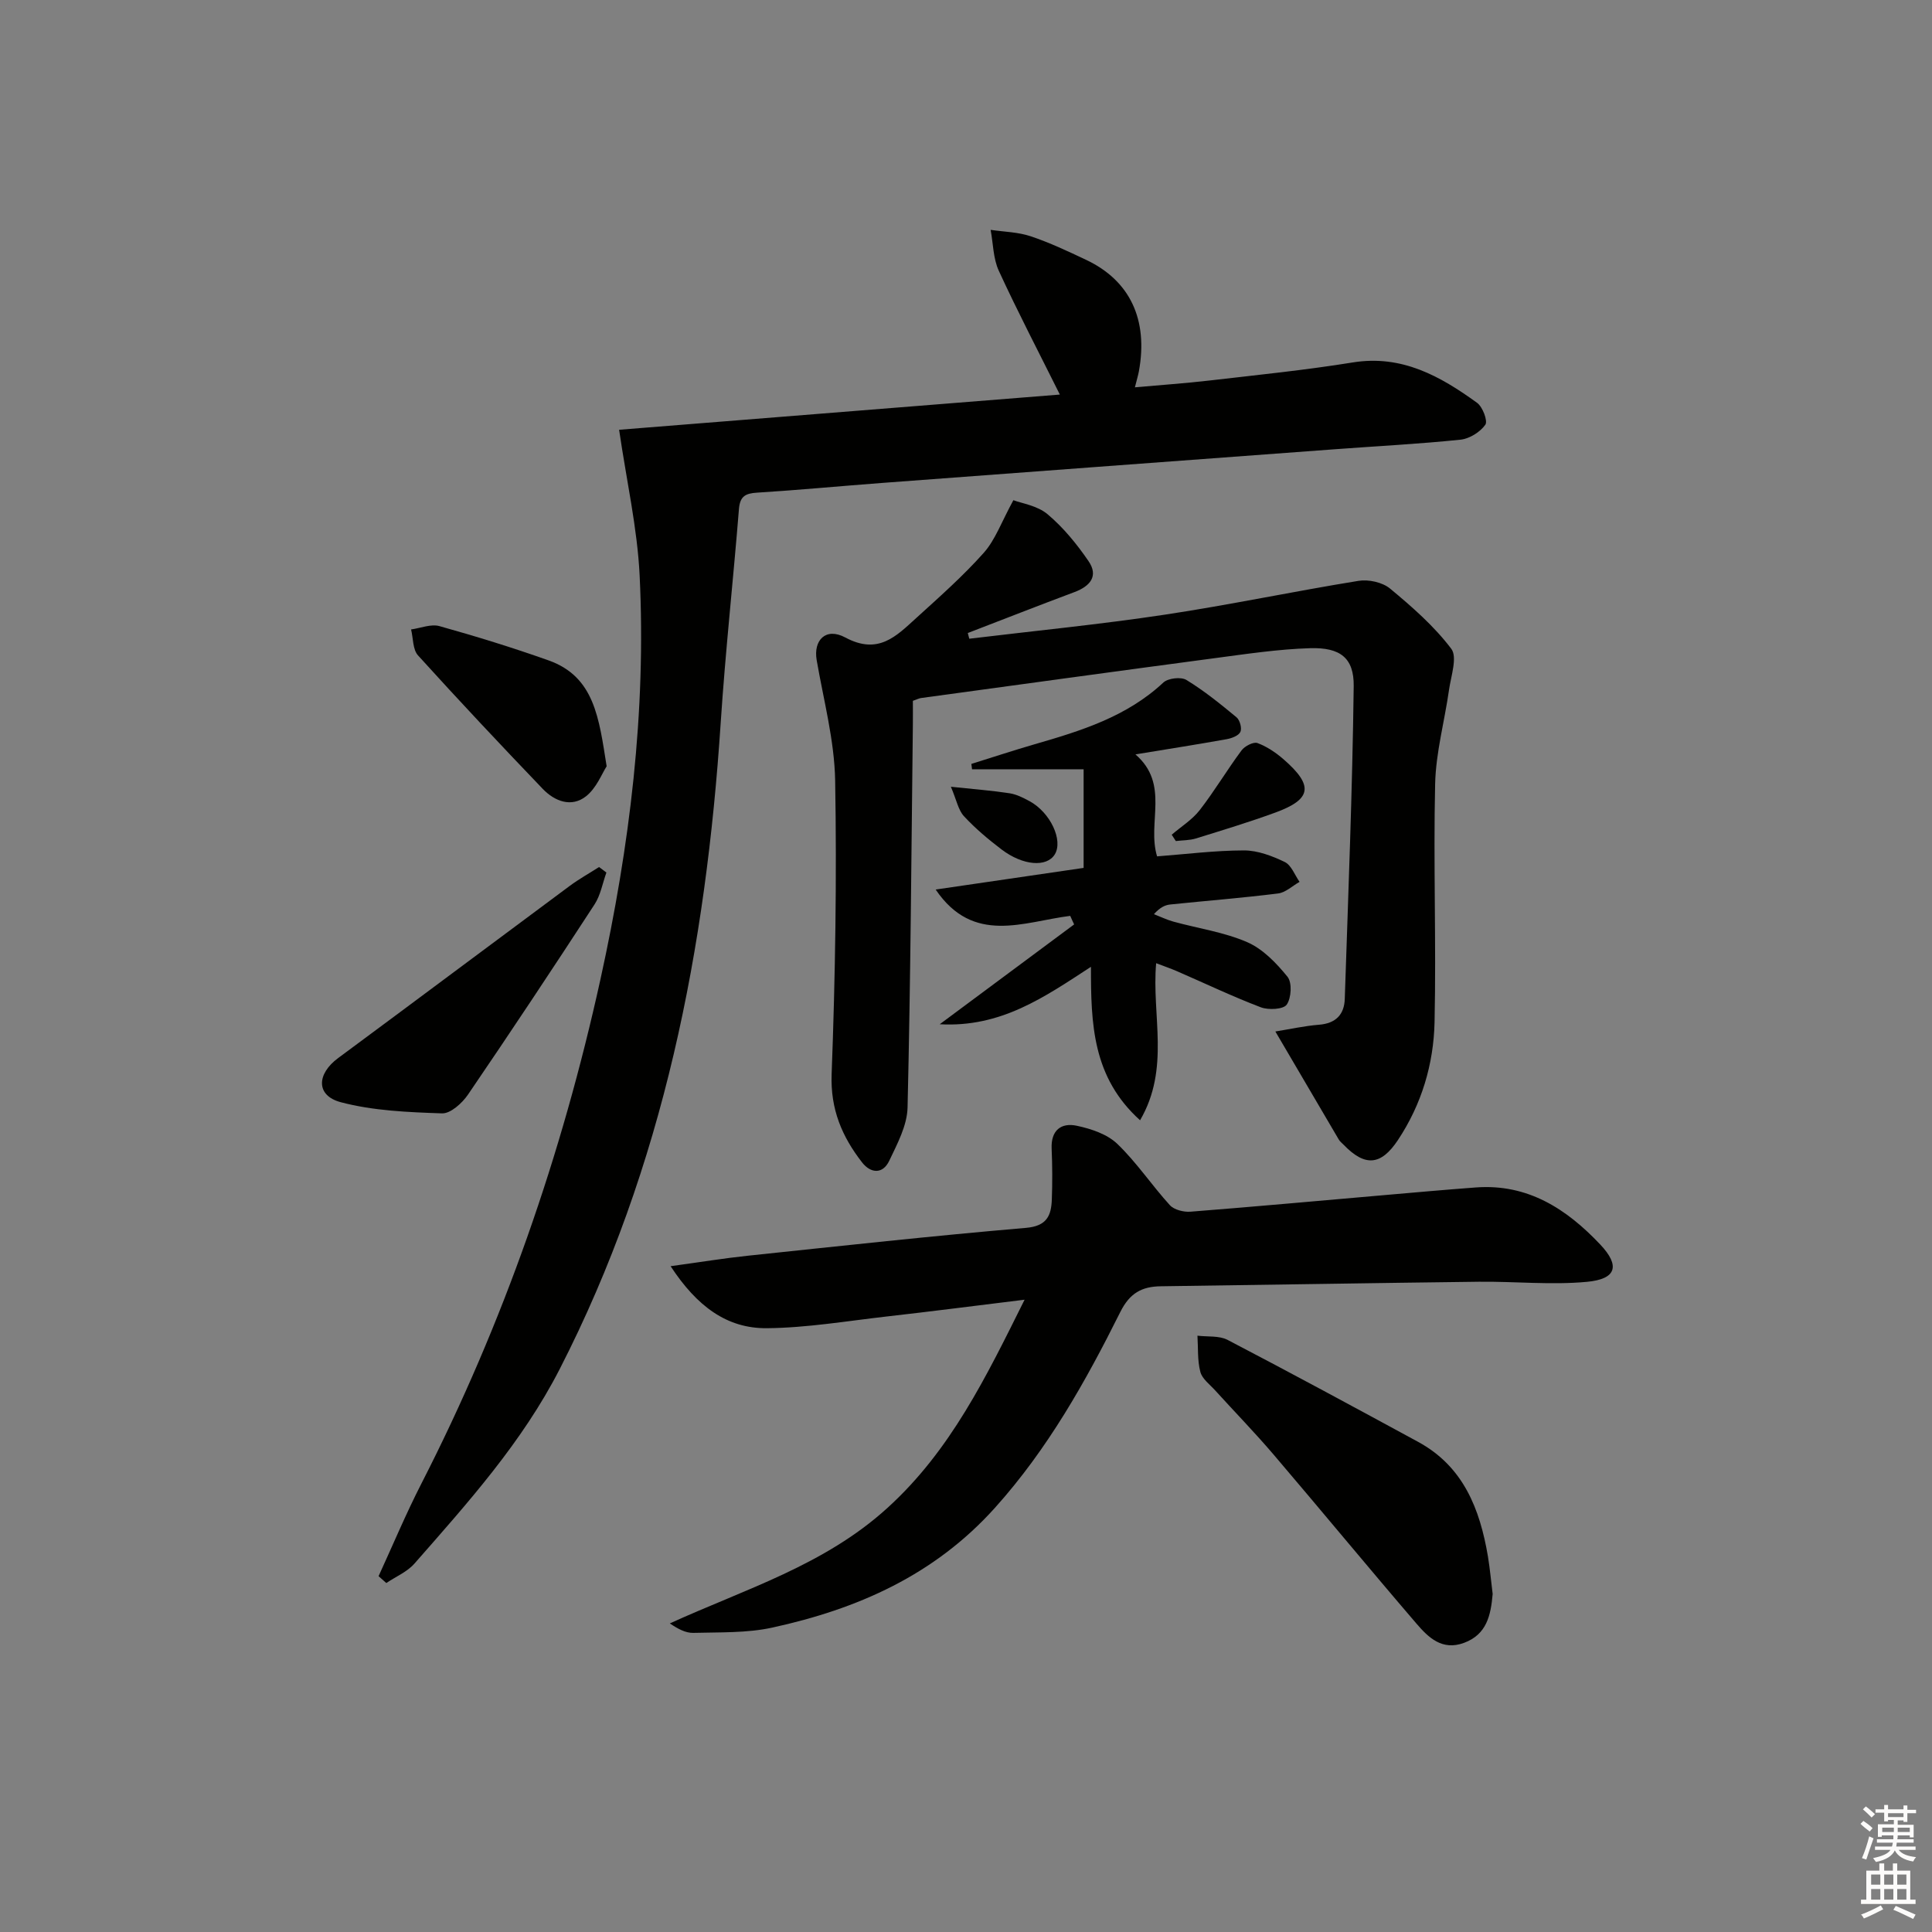 <svg enable-background="new 0 0 400 400" viewBox="0 0 400 400" xmlns="http://www.w3.org/2000/svg"><rect x="0" y="0" width="400" height="400" fill="#808080" stroke="none"/><g fill="#010100"><path d="m78.38 326.33c2.94-6.4 5.66-12.91 8.87-19.18 16.98-33.17 29.07-68.05 37.07-104.41 6.06-27.55 9.49-55.38 8.11-83.6-.48-9.81-2.7-19.54-4.25-30.16 29.77-2.38 60.44-4.83 91.25-7.29-4.37-8.78-8.72-17.11-12.64-25.63-1.17-2.54-1.16-5.63-1.69-8.47 2.78.41 5.68.45 8.3 1.33 3.92 1.31 7.7 3.1 11.45 4.87 9.12 4.3 12.91 12.4 10.94 23.11-.15.8-.39 1.58-.82 3.29 5.45-.49 10.46-.83 15.45-1.41 9.9-1.15 19.82-2.15 29.65-3.74 10.15-1.64 18.1 2.83 25.73 8.35 1.17.84 2.27 3.78 1.72 4.55-1.08 1.52-3.27 2.89-5.13 3.09-8.59.89-17.23 1.33-25.85 1.97-31.32 2.32-62.64 4.64-93.96 6.99-8.62.65-17.23 1.47-25.86 2.01-2.43.15-3.52.78-3.73 3.4-1.18 14.72-2.8 29.41-3.77 44.15-3.06 46.66-11.77 91.82-33.34 133.9-7.79 15.2-18.99 27.64-30.06 40.26-1.51 1.73-3.87 2.71-5.84 4.04-.53-.47-1.07-.94-1.6-1.42z"/><path d="m189 145.1c0 1.56.02 3.2 0 4.83-.31 26.46-.47 52.93-1.1 79.38-.09 3.72-2.13 7.52-3.8 11.03-1.34 2.81-3.84 2.61-5.62.32-4.14-5.33-6.57-10.99-6.3-18.25.76-20.25 1.08-40.54.73-60.8-.15-8.34-2.4-16.66-3.83-24.96-.7-4.07 1.87-6.85 5.94-4.66 6.82 3.66 10.54-.28 14.66-4.02 4.8-4.36 9.7-8.69 14-13.52 2.39-2.69 3.66-6.38 6.13-10.89 1.7.65 4.94 1.11 7.07 2.9 3.26 2.74 6.07 6.18 8.49 9.72 2.11 3.09.34 5.18-2.9 6.4-7.39 2.76-14.73 5.65-22.1 8.48.1.39.21.79.31 1.18 13.48-1.63 27-2.95 40.42-4.97 13.44-2.02 26.75-4.84 40.16-7.01 2.08-.34 4.96.29 6.54 1.6 4.56 3.78 9.13 7.78 12.67 12.46 1.31 1.74-.06 5.64-.47 8.53-.92 6.49-2.72 12.94-2.87 19.44-.38 16.44.24 32.89-.12 49.33-.19 8.7-2.68 17.04-7.6 24.44-3.51 5.27-6.8 5.53-11.23.95-.35-.36-.77-.68-1.01-1.1-4.35-7.38-8.67-14.76-13.12-22.35 3.05-.49 6.03-1.16 9.04-1.4 3.46-.27 5.23-2.11 5.33-5.35.72-21.58 1.58-43.16 1.85-64.75.07-5.86-2.8-8.04-9.01-7.86-6.61.2-13.22 1.2-19.8 2.07-20.24 2.69-40.47 5.48-60.7 8.24-.46.05-.91.29-1.76.59z"/><path d="m212.13 269.09c-9.93 1.22-19.25 2.42-28.59 3.48-8.24.94-16.48 2.34-24.74 2.42-8.31.08-14.5-4.52-19.96-12.84 6.15-.84 11.08-1.65 16.04-2.17 19.16-2.02 38.32-4.12 57.51-5.76 4.36-.37 5.26-2.53 5.38-5.91.13-3.49.11-7-.04-10.49-.17-3.82 1.98-5.44 5.23-4.74 2.96.63 6.28 1.74 8.37 3.75 4 3.84 7.13 8.57 10.88 12.69.88.96 2.84 1.45 4.24 1.35 13.42-1.05 26.82-2.28 40.22-3.44 6.29-.55 12.58-1.11 18.87-1.58 10.76-.81 18.84 4.46 25.79 11.83 4.14 4.39 3.34 7.14-2.77 7.71-7.38.69-14.9-.1-22.35-.02-21.96.26-43.92.65-65.88.94-3.93.05-6.42 1.41-8.37 5.3-7.2 14.43-15.03 28.4-25.98 40.58-12.53 13.94-28.45 20.94-46.1 24.79-5.28 1.15-10.88.94-16.34 1.09-1.59.04-3.21-.84-4.86-1.96 15.65-7.13 32.03-12.06 45.03-23.89 13.11-11.89 20.48-27.19 28.42-43.13z"/><path d="m221.58 189.62c-9.66 1.21-20.05 6.07-27.86-5.45 10.56-1.54 20.64-3.02 30.63-4.48 0-7.15 0-14 0-20.42-8.13 0-15.62 0-23.1 0-.05-.37-.09-.74-.14-1.11 4.37-1.36 8.71-2.8 13.1-4.07 9.59-2.77 19.06-5.69 26.64-12.77.98-.92 3.67-1.23 4.79-.54 3.67 2.24 7.05 4.98 10.37 7.73.69.57 1.15 2.27.8 3.02-.37.79-1.79 1.32-2.84 1.51-6.03 1.08-12.08 2.03-18.89 3.15 7.18 6.21 2.36 14.12 4.48 21.11 5.93-.45 11.96-1.22 18-1.23 2.83 0 5.83 1.14 8.44 2.4 1.36.66 2.06 2.69 3.06 4.11-1.47.83-2.88 2.2-4.43 2.4-7.41.93-14.87 1.51-22.3 2.28-1.08.11-2.12.56-3.42 2.01 1.35.52 2.67 1.17 4.06 1.55 5.09 1.4 10.45 2.16 15.24 4.24 3.25 1.41 6.07 4.35 8.36 7.18.97 1.21.79 4.38-.17 5.76-.69.99-3.78 1.15-5.36.55-5.89-2.24-11.59-4.97-17.38-7.48-1.33-.58-2.71-1.04-4.29-1.65-.96 10.82 2.95 21.75-3.33 32.52-9.87-8.9-10.18-19.95-10.17-31.77-9.64 6.28-18.64 12.6-31.31 11.89 9.78-7.26 18.8-13.97 27.83-20.67-.29-.59-.55-1.18-.81-1.77z"/><path d="m309.04 330.02c-.39 4.41-1.21 8.37-5.94 10.12-4.52 1.67-7.36-1.11-9.82-3.97-9.96-11.6-19.68-23.39-29.6-35.02-3.88-4.55-8.06-8.84-12.08-13.27-1.11-1.23-2.7-2.39-3.08-3.84-.63-2.39-.44-4.99-.6-7.5 2.1.26 4.49-.04 6.24.87 13.23 6.9 26.35 14 39.46 21.12 9.36 5.09 12.78 13.9 14.44 23.71.43 2.61.66 5.26.98 7.78z"/><path d="m125.55 180.65c-.8 2.22-1.21 4.7-2.47 6.62-8.6 13.2-17.31 26.34-26.19 39.36-1.21 1.77-3.61 3.95-5.39 3.88-7.02-.24-14.22-.53-20.95-2.31-5.17-1.37-5.01-5.84-.54-9.14 16.01-11.84 31.95-23.78 47.94-35.64 1.93-1.43 4.05-2.61 6.08-3.91.51.38 1.02.76 1.52 1.14z"/><path d="m125.6 158.65c-.96 1.47-2.1 4.51-4.28 6.22-3.02 2.37-6.49 1.03-8.96-1.55-8.72-9.1-17.35-18.28-25.81-27.62-1.11-1.22-.99-3.56-1.44-5.38 1.97-.27 4.12-1.18 5.87-.69 7.61 2.13 15.18 4.46 22.63 7.11 9.48 3.39 10.4 11.94 11.99 21.91z"/><path d="m242.59 172.82c1.96-1.69 4.26-3.11 5.81-5.11 3.08-3.97 5.65-8.32 8.65-12.35.66-.89 2.46-1.82 3.29-1.52 1.95.72 3.8 1.97 5.4 3.36 6.27 5.45 5.86 8.27-1.69 11.03-5.42 1.98-10.95 3.66-16.47 5.37-1.31.4-2.76.36-4.14.53-.29-.45-.57-.88-.85-1.31z"/><path d="m196.87 162.89c5.03.53 8.62.8 12.16 1.35 1.43.22 2.83.93 4.12 1.63 4.33 2.34 7.02 8.14 5.22 11.04-1.67 2.68-6.57 2.33-11.01-1.04-2.75-2.09-5.44-4.35-7.78-6.88-1.19-1.29-1.53-3.34-2.71-6.1z"/></g><path d="m385.2 377.6.6-.6c.6.4 1.3.9 1.9 1.5l-.6.7c-.8-.6-1.4-1.1-1.9-1.6zm.3 7.1c.6-1.4 1.1-2.9 1.5-4.5.3.1.6.3.9.4-.5 1.4-1 2.9-1.5 4.4zm.2-10.1.6-.6c.7.5 1.3 1.1 1.9 1.6l-.7.7c-.6-.6-1.2-1.2-1.8-1.7zm8.4-.8h.8v.9h1.8v.7h-1.8v1.8h-.8v-.3h-1.2v.9h3.3v2.6h-.8v-.4h-2.5c0 .3 0 .6-.1.8h3.4v.7h-3.5c0 .3-.1.6-.1.8h4v.7h-3.5c.7.9 1.9 1.3 3.6 1.5-.2.2-.4.5-.6.9-1.9-.3-3.2-1.1-3.8-2.3-.5 1.1-1.8 2-3.9 2.4-.2-.3-.4-.5-.6-.8 1.9-.4 3.1-.9 3.6-1.7h-3.2v-.7h3.5c.1-.2.1-.5.2-.8h-3.3v-.7h3.4c0-.2 0-.5 0-.8h-2.4v.3h-.8v-2.6h3.3v-.9h-1.2v.3h-.8v-1.8h-1.8v-.7h1.8v-.9h.8v.9h3.2zm-4.4 5.5h2.4c0-.3 0-.6 0-.9h-2.4zm1.2-3.1h3.2v-.8h-3.2zm4.4 2.2h-2.4v.9h2.5v-.9z" fill="#fcfbfa"/><path d="m389.2 385.8h.9v1.5h1.8v-1.5h.9v1.5h2.7v6h1.1v.9h-11.3v-.9h1.1v-6h2.7v-1.5zm.2 8.7.5.8c-1.2.6-2.5 1.3-4 1.9-.2-.3-.3-.6-.6-.8 1.6-.6 3-1.3 4.1-1.9zm-2-4.3h1.9v-2.1h-1.9zm0 3.1h1.9v-2.2h-1.9zm2.7-3.1h1.9v-2.1h-1.9zm0 3.1h1.9v-2.2h-1.9zm2.4 1.3c1.4.6 2.7 1.2 4.1 1.8l-.5.9c-1.5-.7-2.8-1.4-4.1-1.9zm2.2-6.5h-1.9v2.1h1.9zm-1.9 5.2h1.9v-2.2h-1.9z" fill="#fcfbfa"/></svg>